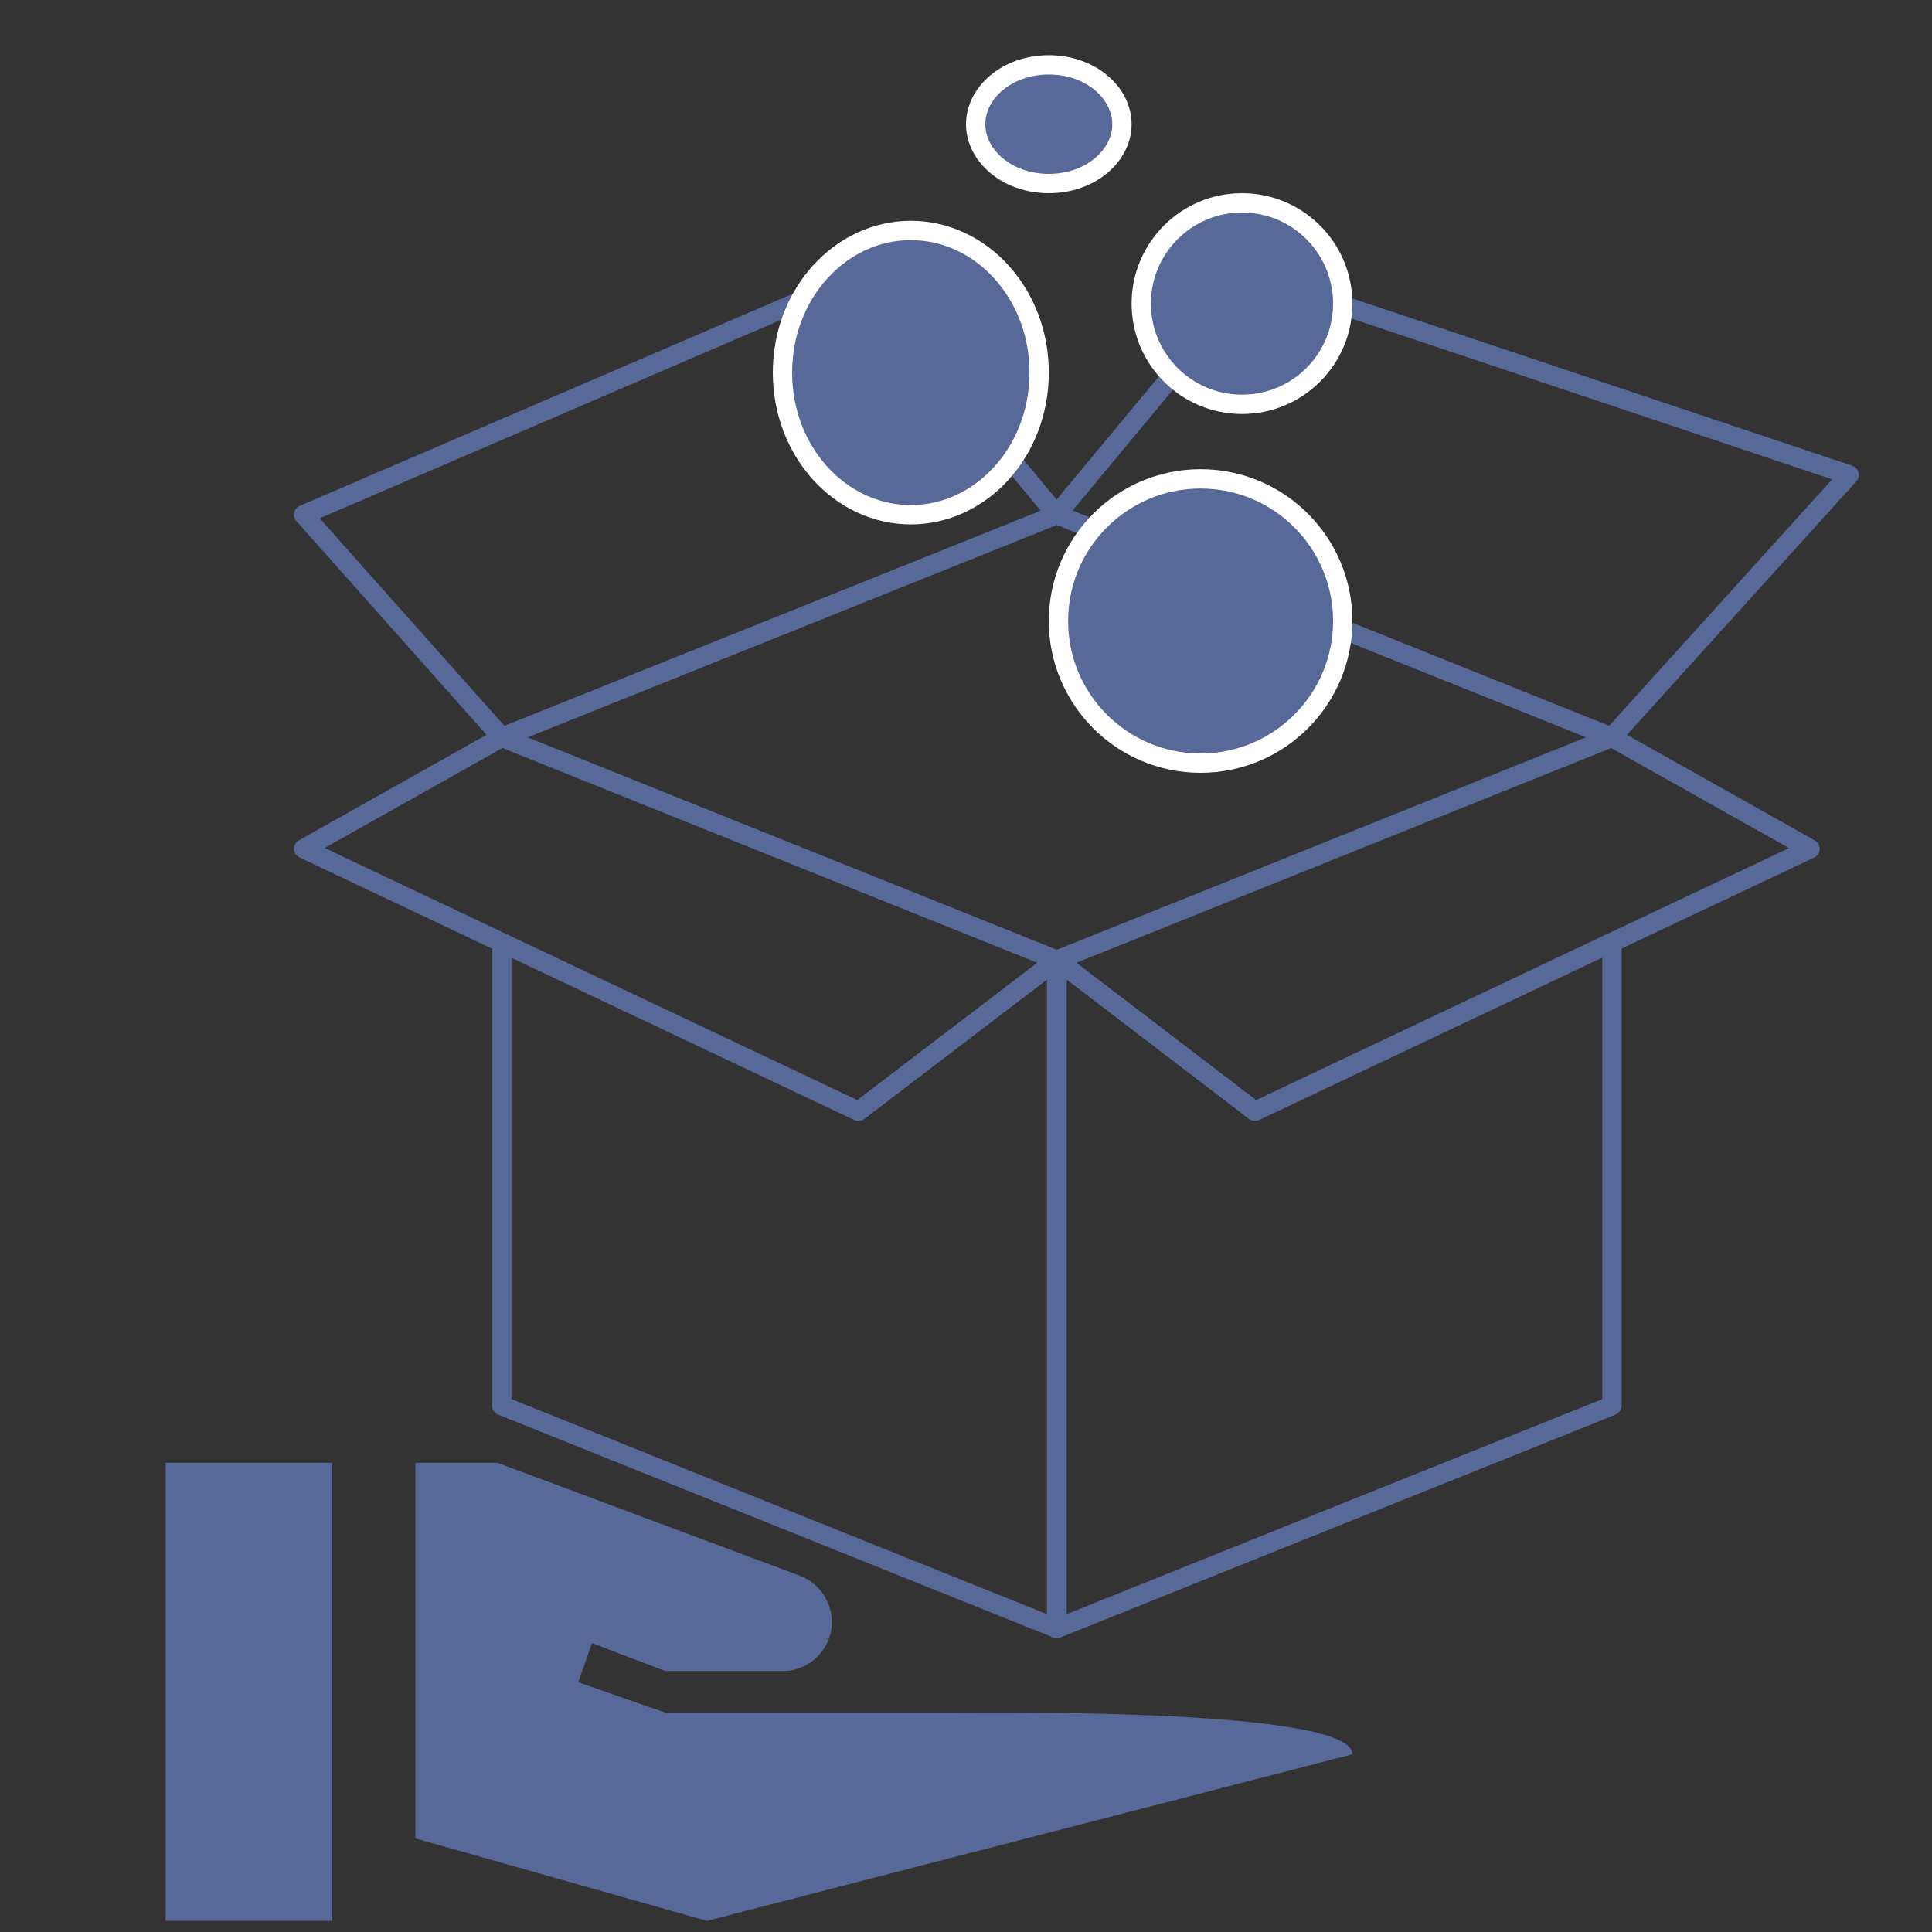 <svg width="70" height="70" viewBox="0 0 70 70" fill="none" xmlns="http://www.w3.org/2000/svg">
<rect x="0" y="0" width="70" height="70" fill="#333333" stroke="none"/>
<path d="M6 69.597H12.035V53H6V69.597ZM34.667 62.053H24.105L20.952 60.951L21.45 59.533L24.105 60.544H28.36C29.341 60.544 30.14 59.744 30.14 58.764C30.14 58.024 29.673 57.36 28.979 57.089L18.025 53H15.053V66.609L25.614 69.597L49 63.561C48.985 61.902 36.341 62.053 34.667 62.053Z" fill="#576999"/>
<path d="M38.65 34.787C38.65 34.593 38.493 34.437 38.3 34.437C38.107 34.437 37.95 34.593 37.95 34.787H38.65ZM38.3 59H37.95C37.95 59.116 38.008 59.224 38.104 59.29C38.2 59.355 38.323 59.368 38.431 59.325L38.3 59ZM58.404 50.929L58.535 51.254C58.667 51.2 58.754 51.072 58.754 50.929H58.404ZM58.754 34.15C58.754 33.956 58.597 33.8 58.404 33.8C58.211 33.8 58.054 33.956 58.054 34.15H58.754ZM38.513 34.509C38.359 34.391 38.139 34.421 38.022 34.574C37.905 34.728 37.934 34.947 38.088 35.065L38.513 34.509ZM45.468 40.264L45.256 40.542C45.36 40.622 45.499 40.636 45.618 40.581L45.468 40.264ZM58.543 34.466C58.718 34.383 58.793 34.175 58.71 34C58.627 33.825 58.419 33.751 58.244 33.833L58.543 34.466ZM38.17 34.462C37.99 34.534 37.903 34.738 37.975 34.917C38.047 35.096 38.251 35.183 38.431 35.111L38.17 34.462ZM58.535 27.04C58.714 26.968 58.801 26.765 58.729 26.585C58.657 26.406 58.453 26.319 58.274 26.391L58.535 27.04ZM58.274 27.041C58.453 27.113 58.657 27.026 58.729 26.846C58.801 26.667 58.714 26.463 58.535 26.391L58.274 27.041ZM38.431 18.323C38.251 18.252 38.047 18.339 37.975 18.518C37.903 18.697 37.99 18.901 38.17 18.973L38.431 18.323ZM58.576 26.415C58.407 26.32 58.194 26.38 58.099 26.548C58.004 26.717 58.064 26.93 58.233 27.025L58.576 26.415ZM65.583 30.755L65.732 31.072C65.85 31.016 65.928 30.899 65.932 30.768C65.937 30.637 65.868 30.514 65.754 30.45L65.583 30.755ZM58.244 33.834C58.069 33.916 57.995 34.125 58.077 34.3C58.16 34.475 58.368 34.549 58.543 34.467L58.244 33.834ZM58.134 26.481C58.004 26.625 58.015 26.846 58.158 26.976C58.302 27.105 58.523 27.094 58.653 26.951L58.134 26.481ZM67 17.206L67.259 17.441C67.338 17.354 67.368 17.232 67.338 17.118C67.308 17.004 67.223 16.912 67.111 16.875L67 17.206ZM45.468 10L45.579 9.668C45.442 9.622 45.291 9.665 45.199 9.776L45.468 10ZM38.013 18.425C37.889 18.573 37.91 18.794 38.059 18.918C38.207 19.041 38.428 19.021 38.551 18.872L38.013 18.425ZM18.048 26.391C17.869 26.463 17.782 26.667 17.854 26.846C17.926 27.026 18.13 27.113 18.309 27.041L18.048 26.391ZM38.413 18.973C38.592 18.901 38.679 18.697 38.607 18.518C38.535 18.339 38.332 18.252 38.152 18.323L38.413 18.973ZM18.35 27.021C18.518 26.926 18.578 26.713 18.484 26.544C18.389 26.376 18.175 26.316 18.007 26.41L18.35 27.021ZM11 30.751L10.829 30.446C10.714 30.51 10.646 30.633 10.65 30.763C10.655 30.894 10.732 31.011 10.85 31.067L11 30.751ZM18.029 34.466C18.203 34.549 18.412 34.474 18.495 34.299C18.578 34.125 18.503 33.916 18.328 33.833L18.029 34.466ZM18.309 26.391C18.13 26.319 17.926 26.406 17.854 26.585C17.782 26.765 17.869 26.968 18.048 27.04L18.309 26.391ZM38.152 35.111C38.332 35.183 38.535 35.096 38.607 34.917C38.679 34.738 38.592 34.534 38.413 34.462L38.152 35.111ZM17.917 26.949C18.046 27.093 18.267 27.106 18.411 26.977C18.556 26.849 18.569 26.628 18.44 26.483L17.917 26.949ZM11 18.648L10.862 18.327C10.758 18.371 10.683 18.463 10.658 18.573C10.634 18.682 10.664 18.797 10.739 18.881L11 18.648ZM31.104 10L31.373 9.776C31.274 9.657 31.108 9.617 30.966 9.678L31.104 10ZM38.013 18.872C38.137 19.021 38.357 19.041 38.506 18.918C38.655 18.794 38.675 18.574 38.552 18.425L38.013 18.872ZM38.633 34.79C38.633 34.597 38.476 34.44 38.283 34.44C38.089 34.44 37.933 34.597 37.933 34.79H38.633ZM38.283 59L38.152 59.325C38.26 59.368 38.382 59.355 38.479 59.29C38.575 59.224 38.633 59.116 38.633 59H38.283ZM18.179 50.929H17.829C17.829 51.072 17.916 51.2 18.048 51.254L18.179 50.929ZM18.529 34.15C18.529 33.956 18.372 33.8 18.179 33.8C17.985 33.8 17.829 33.956 17.829 34.15H18.529ZM38.495 35.065C38.649 34.948 38.678 34.728 38.561 34.574C38.444 34.421 38.224 34.391 38.07 34.508L38.495 35.065ZM31.104 40.264L30.954 40.581C31.073 40.636 31.212 40.622 31.316 40.542L31.104 40.264ZM18.328 33.833C18.154 33.751 17.945 33.825 17.862 34C17.779 34.175 17.854 34.383 18.029 34.466L18.328 33.833ZM37.95 34.787V59H38.65V34.787H37.95ZM38.431 59.325L58.535 51.254L58.274 50.604L38.17 58.675L38.431 59.325ZM58.754 50.929V34.15H58.054V50.929H58.754ZM38.088 35.065L45.256 40.542L45.681 39.986L38.513 34.509L38.088 35.065ZM45.618 40.581L58.543 34.466L58.244 33.833L45.319 39.948L45.618 40.581ZM38.431 35.111L58.535 27.04L58.274 26.391L38.17 34.462L38.431 35.111ZM58.535 26.391L38.431 18.323L38.17 18.973L58.274 27.041L58.535 26.391ZM58.233 27.025L65.411 31.06L65.754 30.45L58.576 26.415L58.233 27.025ZM65.433 30.439L58.244 33.834L58.543 34.467L65.732 31.072L65.433 30.439ZM58.653 26.951L67.259 17.441L66.74 16.972L58.134 26.481L58.653 26.951ZM67.111 16.875L45.579 9.668L45.357 10.332L66.889 17.538L67.111 16.875ZM45.199 9.776L38.013 18.425L38.551 18.872L45.737 10.224L45.199 9.776ZM18.309 27.041L38.413 18.973L38.152 18.323L18.048 26.391L18.309 27.041ZM18.007 26.41L10.829 30.446L11.171 31.056L18.35 27.021L18.007 26.41ZM10.85 31.067L18.029 34.466L18.328 33.833L11.15 30.435L10.85 31.067ZM18.048 27.04L38.152 35.111L38.413 34.462L18.309 26.391L18.048 27.04ZM18.44 26.483L11.261 18.416L10.739 18.881L17.917 26.949L18.44 26.483ZM11.138 18.97L31.242 10.322L30.966 9.678L10.862 18.327L11.138 18.97ZM30.835 10.223L38.013 18.872L38.552 18.425L31.373 9.776L30.835 10.223ZM37.933 34.79V59H38.633V34.79H37.933ZM38.413 58.675L18.309 50.604L18.048 51.254L38.152 59.325L38.413 58.675ZM18.529 50.929V34.15H17.829V50.929H18.529ZM38.07 34.508L30.892 39.986L31.316 40.542L38.495 35.065L38.07 34.508ZM31.254 39.948L18.328 33.833L18.029 34.466L30.954 40.581L31.254 39.948Z" fill="#576999"/>
<path d="M40.65 4.5C40.65 5.63 39.526 6.65 38 6.65C36.474 6.65 35.35 5.63 35.35 4.5C35.35 3.37 36.474 2.35 38 2.35C39.526 2.35 40.65 3.37 40.65 4.5Z" fill="#576999" stroke="white" stroke-width="0.7"/>
<circle cx="45" cy="11" r="3.65" fill="#576999" stroke="white" stroke-width="0.7"/>
<path d="M37.65 13.5C37.65 16.376 35.538 18.65 33 18.65C30.462 18.65 28.35 16.376 28.35 13.5C28.35 10.624 30.462 8.35 33 8.35C35.538 8.35 37.65 10.624 37.65 13.5Z" fill="#576999" stroke="white" stroke-width="0.7"/>
<circle cx="43.5" cy="22.5" r="5.15" fill="#576999" stroke="white" stroke-width="0.7"/>
</svg>
